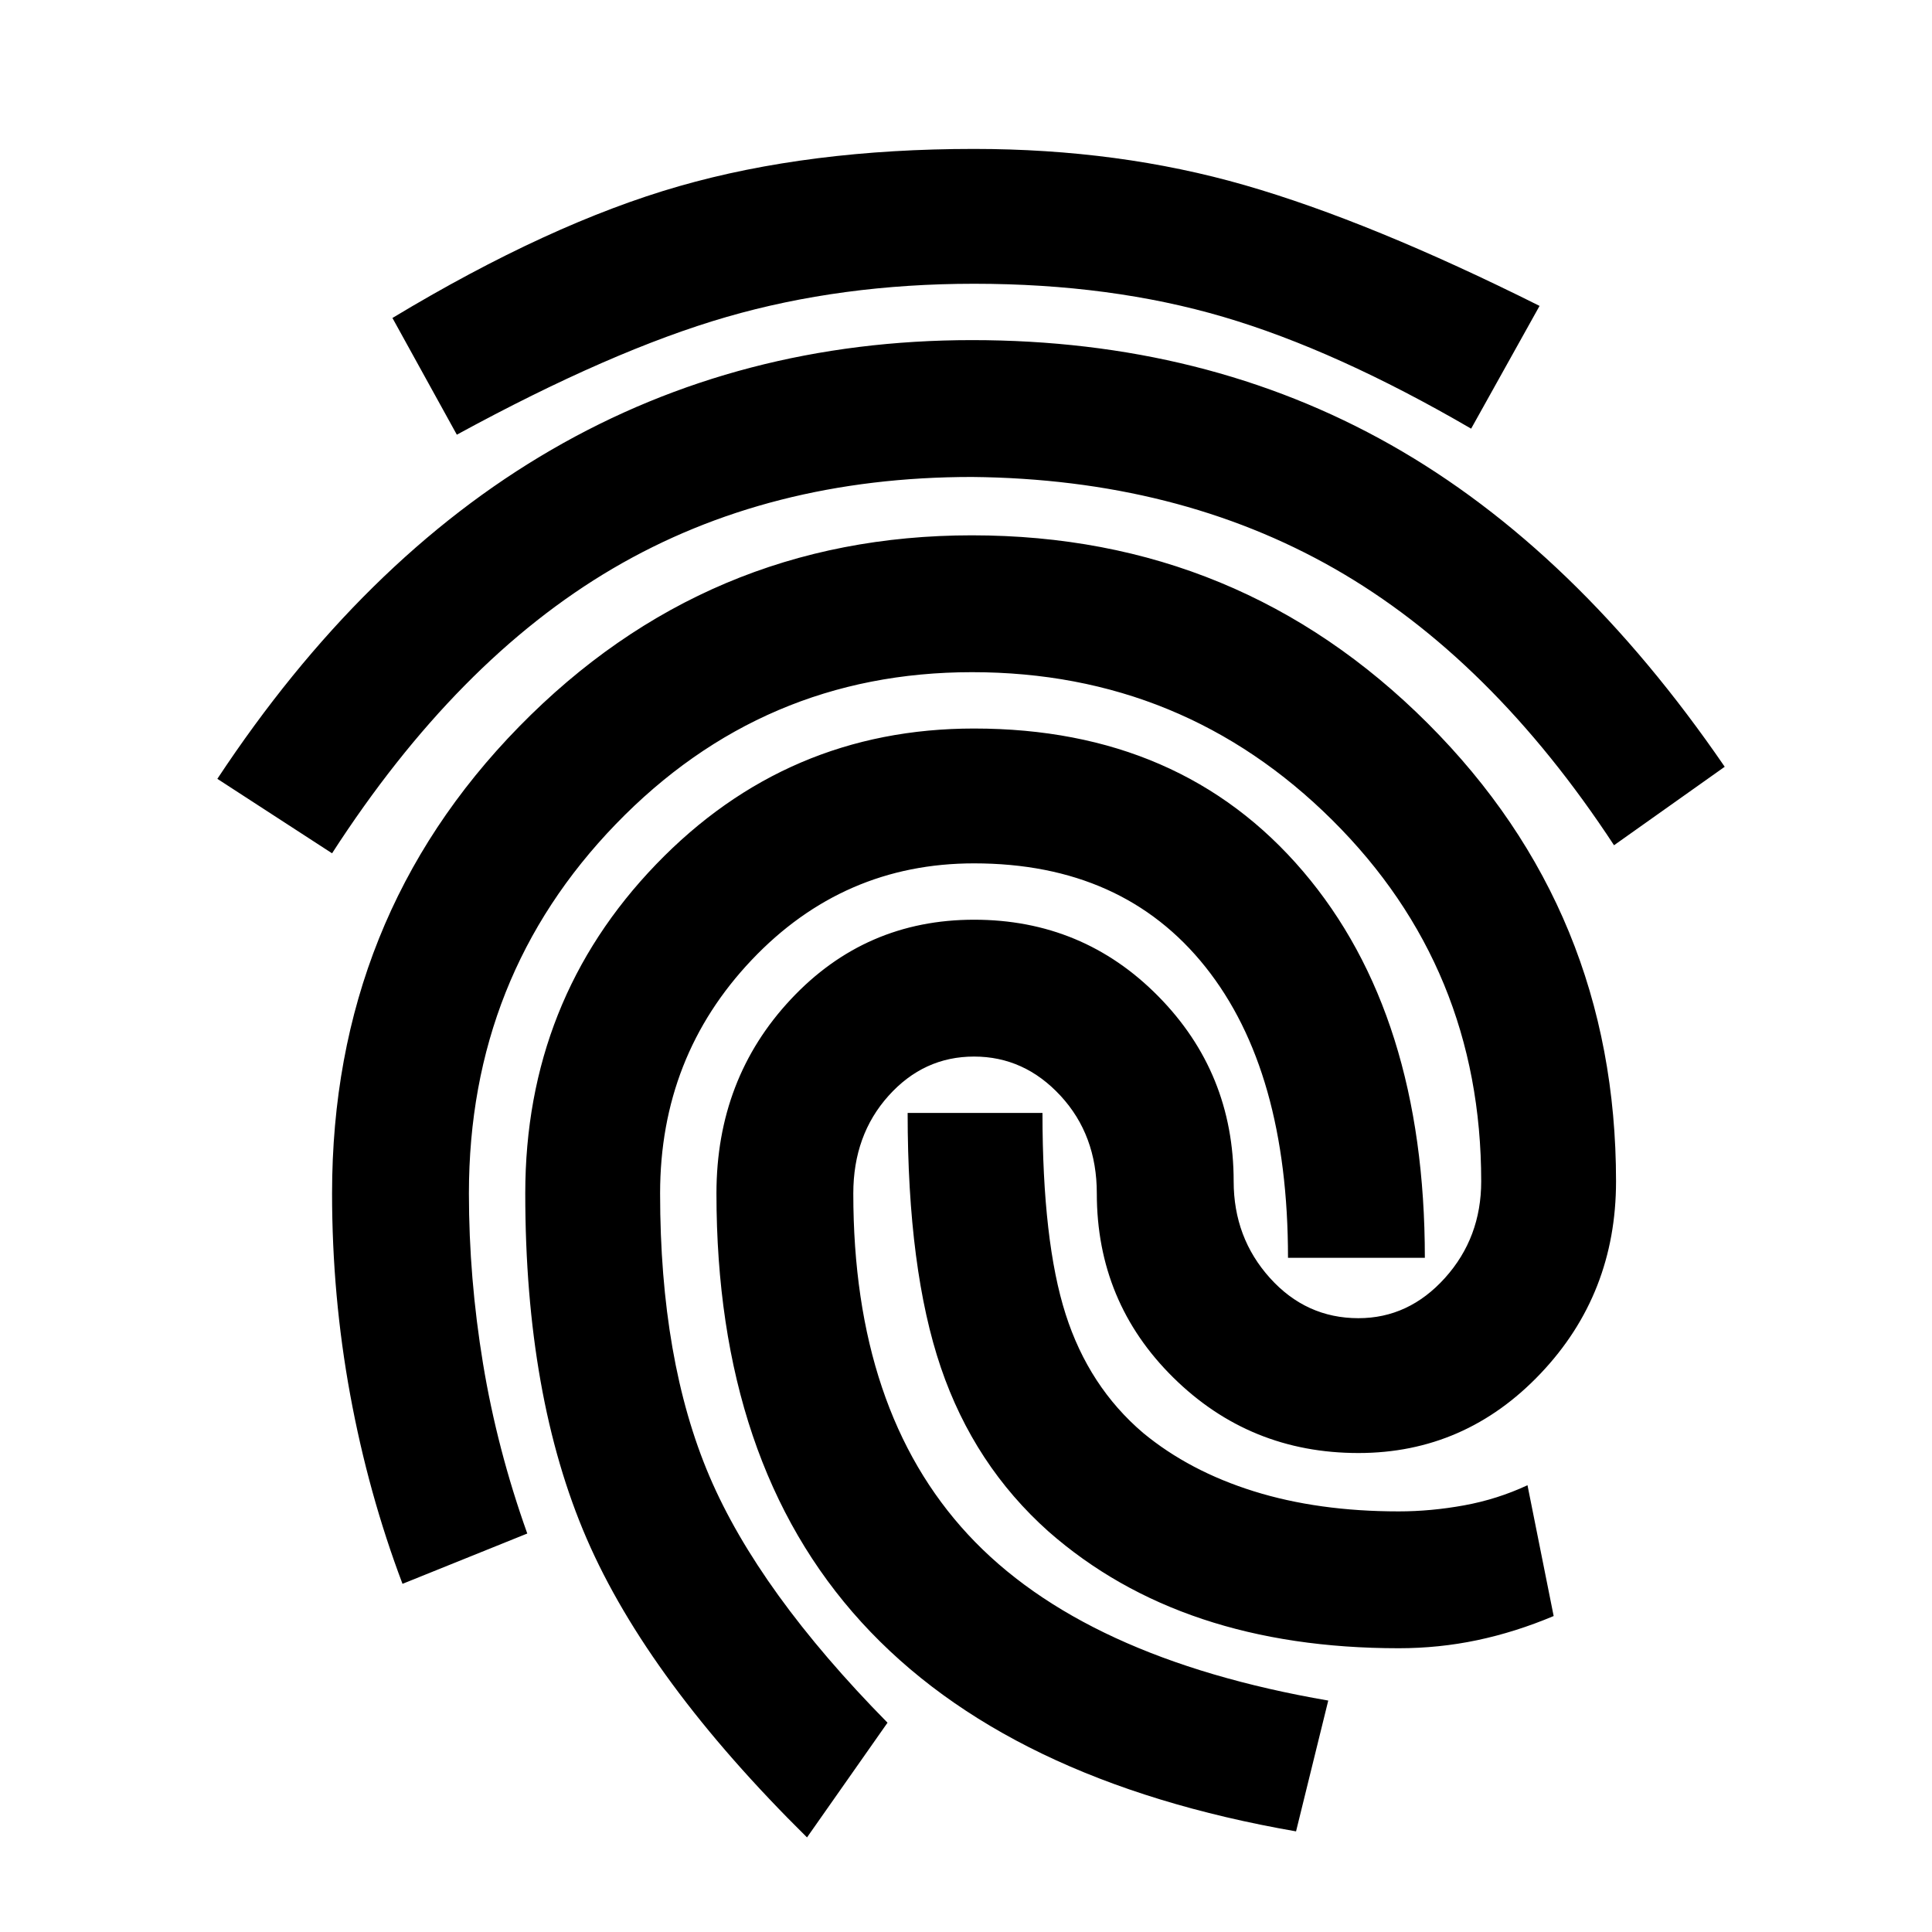 <svg xmlns="http://www.w3.org/2000/svg" height="24" viewBox="0 -960 960 960" width="24"><path d="M483-791q116 0 208 52t166 160l-55 39q-61-93-139-137.5T483-723q-101 0-178.5 45.5T165-536l-57-37q72-109 166-163.5T483-791Zm0 97q133 0 226.5 93.5T803-373q0 56-37.5 95.5T675-238q-54 0-92-37.5T545-367q0-29-18-48.5T484-435q-25 0-42.5 19.5T424-367q0 108 57 169.5T660-115l-16 65Q500-75 428-154t-72-213q0-57 37-96.5t91-39.5q54 0 91.5 38t37.5 92q0 28 18 48t44 20q25 0 43-20t18-48q0-106-74-179.5T483-626q-104 0-177 75.5T233-367q0 42 7 84.5t22 84.5l-62 25q-17-45-26-94t-9-100q0-137 93-232t225-95Zm1-192q72 0 134.5 18T765-808l-34 61q-67-39-123-55.5T484-819q-66 0-123 16.5T227-744l-32-58q78-47 142.5-65.5T484-886Zm0 288q103 0 163.5 71T708-335h-68q0-93-41-144.5T484-531q-65 0-110.5 48T328-367q0 83 24.5 140.5T441-104l-40 57q-79-78-109.5-148.5T261-367q0-96 65-163.5T484-598Zm37 399q-37-33-53.5-81.5T451-407h67q0 64 11.5 100t38.5 59q23 19 55 29t72 10q16 0 32.5-3t31.5-10l13 65q-19 8-38 12t-39 4q-54 0-97.5-14.5T521-199Z"/></svg>